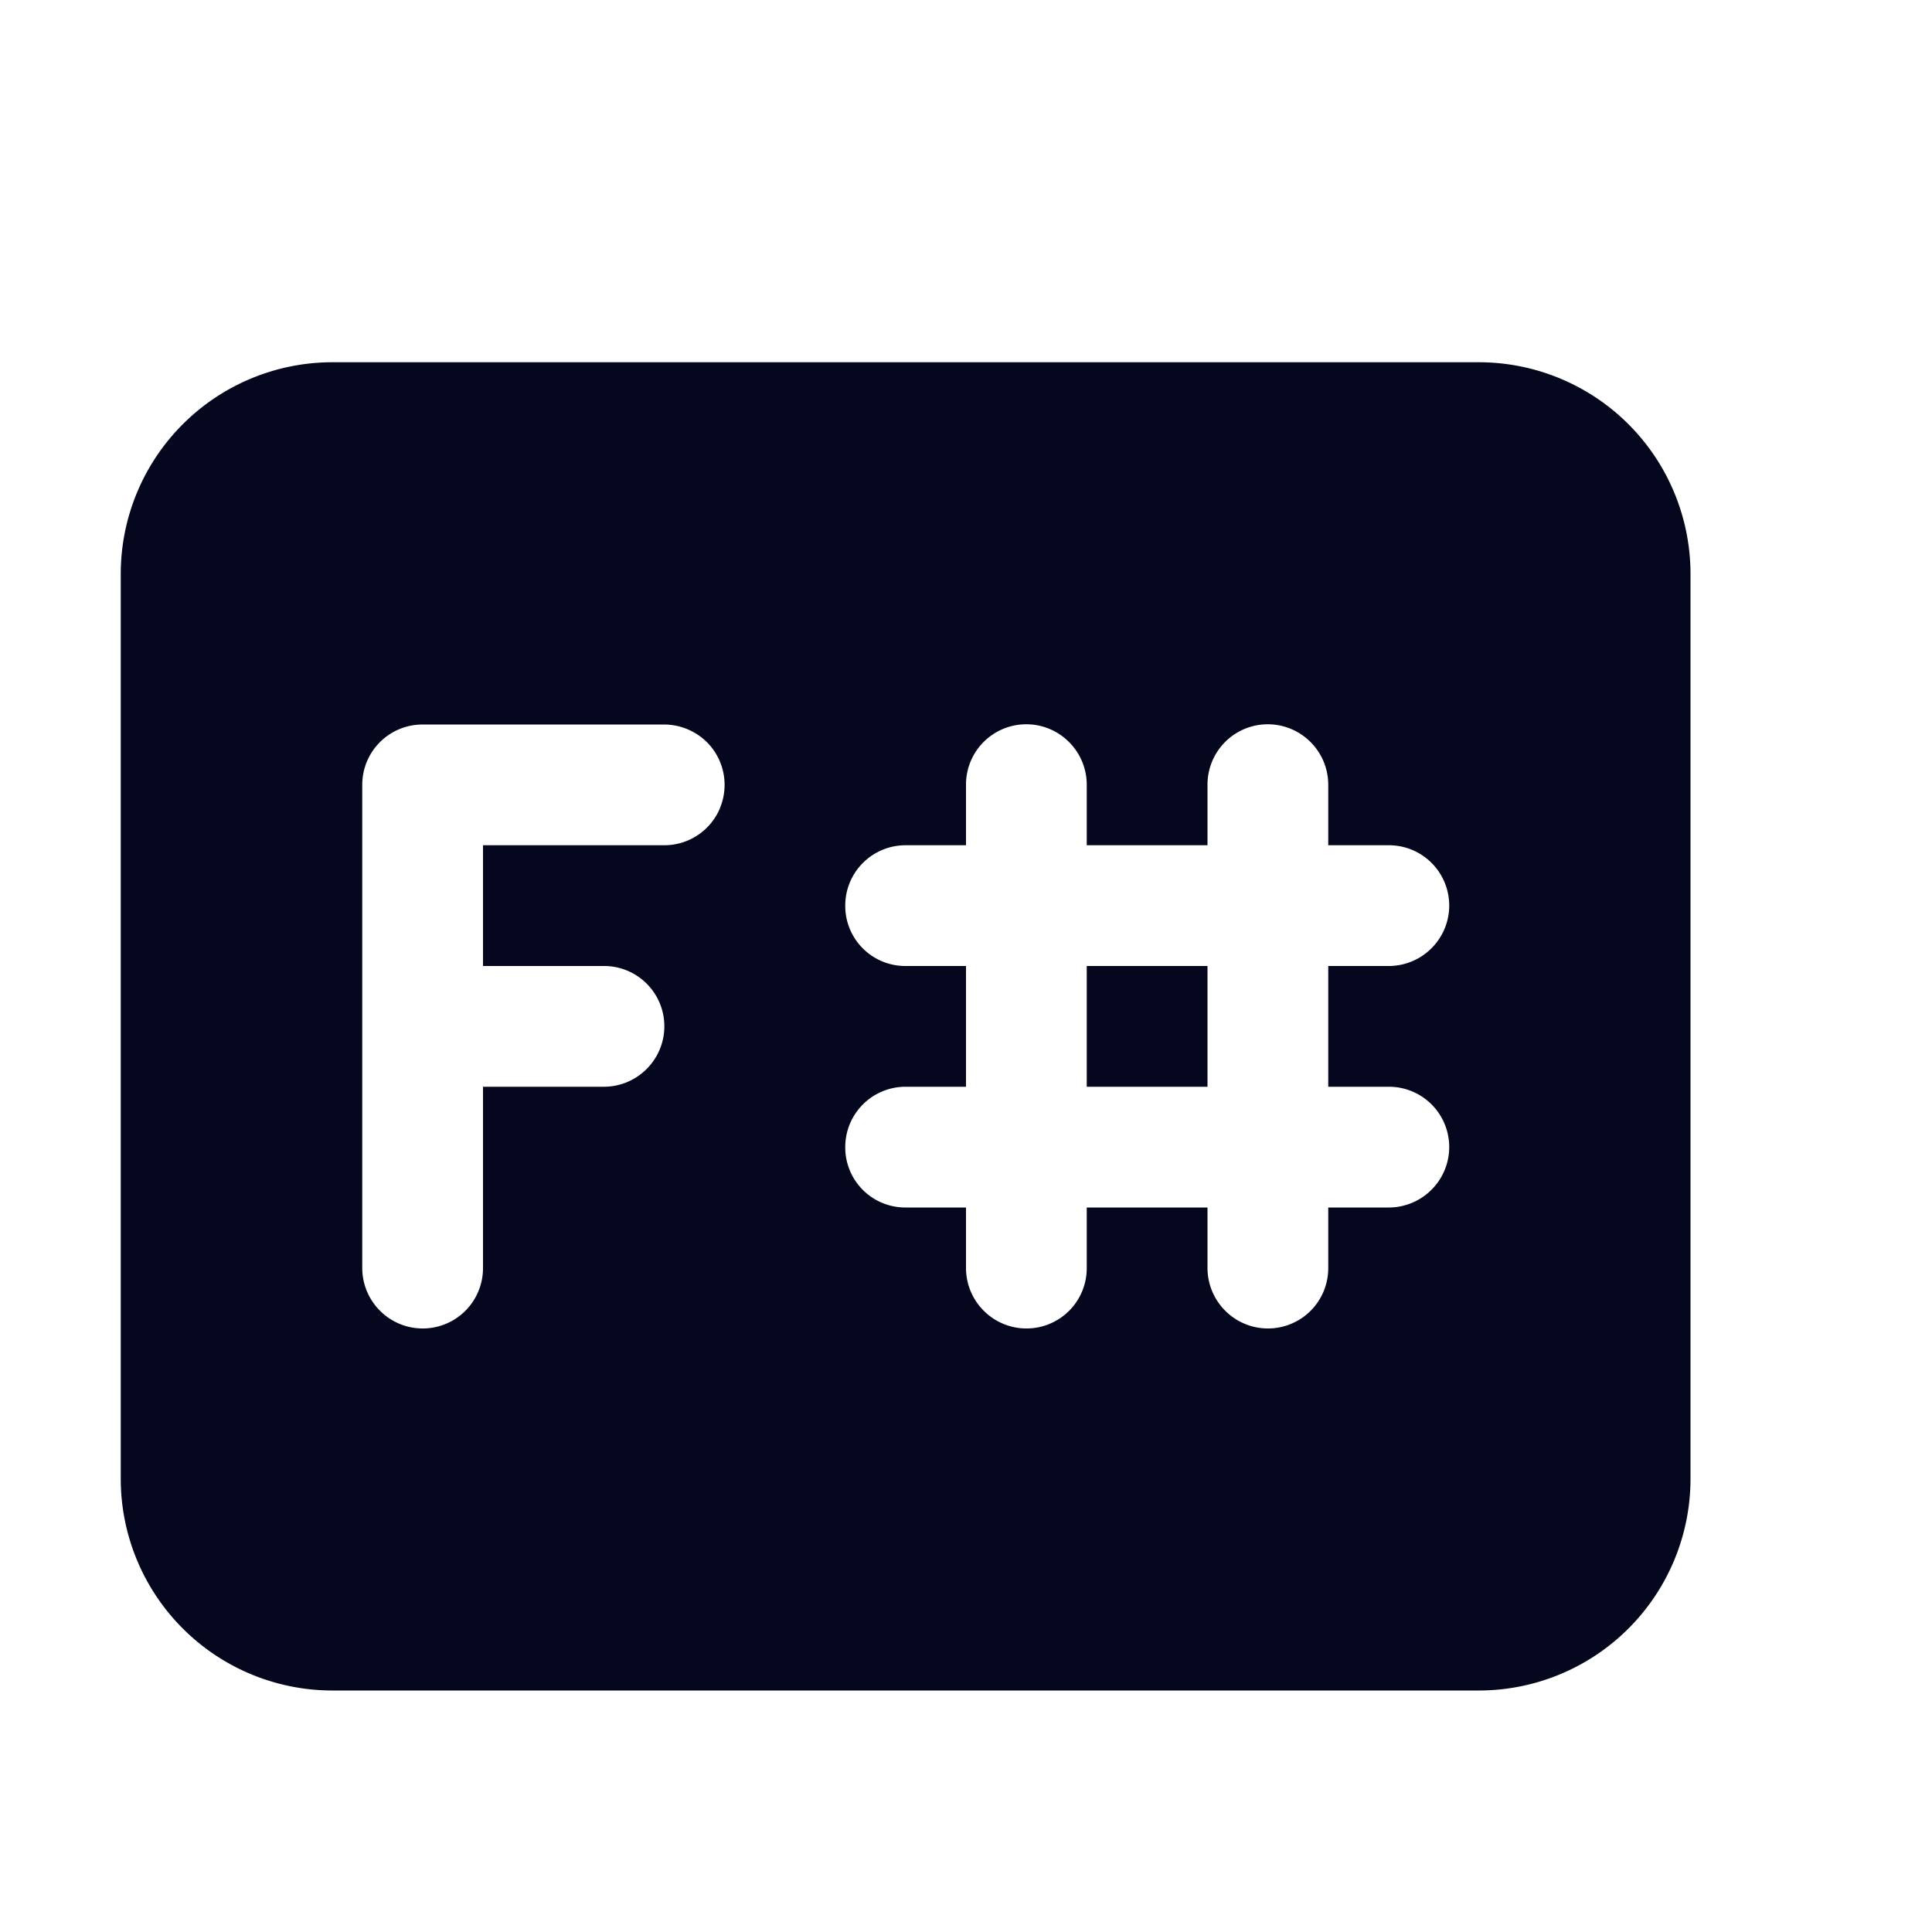 <svg xmlns="http://www.w3.org/2000/svg" width="24" height="24" fill="none"><path fill="#04071E" d="M13.5 13.5H15V12h-1.5zm4.875-9H4.125A2.63 2.63 0 0 0 1.5 7.125v11.25A2.63 2.63 0 0 0 4.125 21h14.25A2.63 2.63 0 0 0 21 18.375V7.125A2.63 2.63 0 0 0 18.375 4.5m-9.43 5.537a.75.75 0 0 1-.695.463H6V12h1.5a.749.749 0 0 1 .531 1.281.75.75 0 0 1-.531.219H6v2.25a.749.749 0 0 1-1.281.531.75.75 0 0 1-.219-.531v-6A.749.749 0 0 1 5.25 9h3a.76.76 0 0 1 .531.219.75.75 0 0 1 .163.818M17.25 13.5a.749.749 0 0 1 .531 1.281.75.75 0 0 1-.531.219h-.75v.75a.749.749 0 0 1-1.281.531.75.75 0 0 1-.219-.531V15h-1.5v.75a.749.749 0 0 1-1.281.531.75.75 0 0 1-.219-.531V15h-.75a.746.746 0 0 1-.75-.75.749.749 0 0 1 .75-.75H12V12h-.75a.746.746 0 0 1-.75-.75.749.749 0 0 1 .75-.75H12v-.75a.749.749 0 0 1 1.281-.531.75.75 0 0 1 .219.531v.75H15v-.75a.749.749 0 0 1 1.281-.531.75.75 0 0 1 .219.531v.75h.75a.749.749 0 0 1 .531 1.281.75.75 0 0 1-.531.219h-.75v1.5z"/></svg>